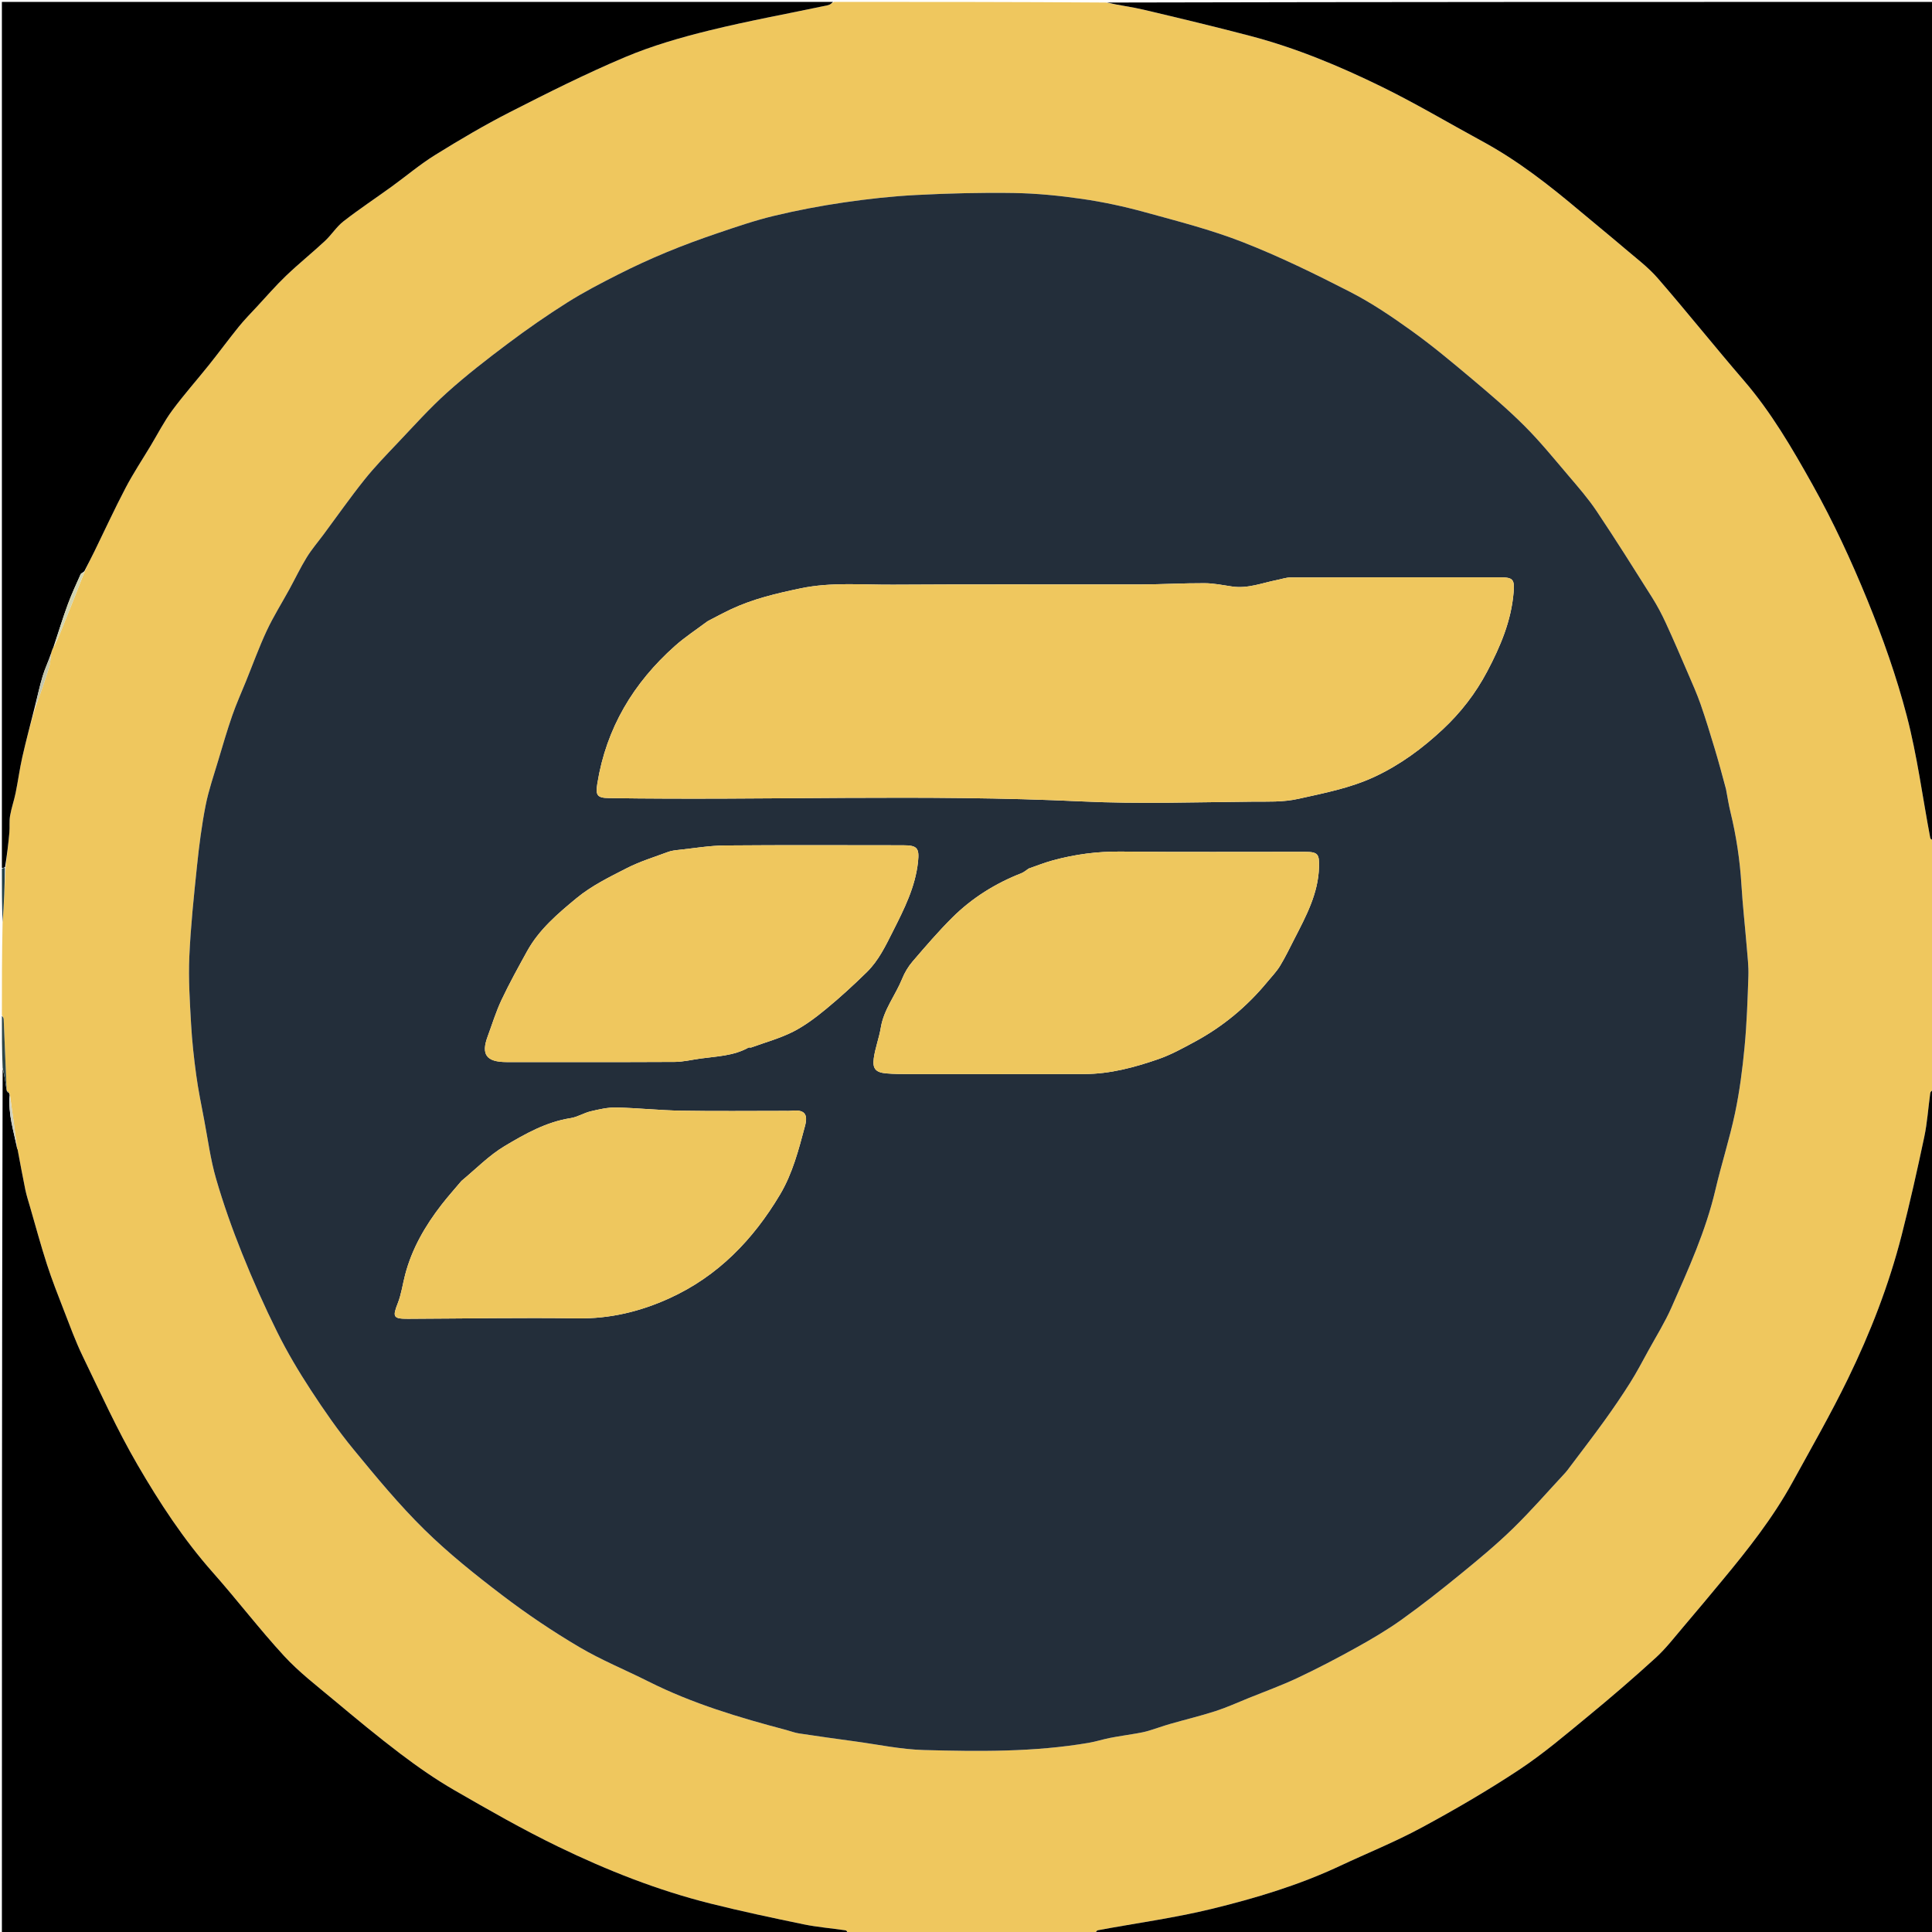 <svg version="1.1" id="Layer_1" xmlns="http://www.w3.org/2000/svg" xmlns:xlink="http://www.w3.org/1999/xlink" x="0px" y="0px"
	 width="100%" viewBox="0 0 1024 1024" enable-background="new 0 0 1024 1024" xml:space="preserve">
<path fill="#EFC75E" opacity="1" stroke="none" 
	d="
M442,1 
	C490.021,1 538.042,1 586.228,1.346 
	C592.949,2.813 599.584,3.593 606.044,5.117 
	C625.002,9.59 643.954,14.121 662.791,19.073 
	C686.958,25.425 709.979,35.039 732.337,45.979 
	C750.516,54.875 767.952,65.284 785.756,74.952 
	C804.457,85.108 821.095,98.128 837.296,111.776 
	C845.184,118.422 853.211,124.905 861.052,131.606 
	C867.056,136.739 873.505,141.544 878.643,147.461 
	C894.101,165.265 908.803,183.723 924.201,201.58 
	C938.748,218.45 949.891,237.613 960.64,256.82 
	C971.645,276.485 981.189,297.103 989.724,317.977 
	C997.909,337.995 1005.182,358.564 1010.643,379.469 
	C1016.176,400.645 1018.983,422.533 1023.074,444.092 
	C1023.213,444.823 1024.336,445.368 1025,446 
	C1025,489.688 1025,533.375 1024.66,577.198 
	C1023.892,578.006 1023.178,578.639 1023.078,579.357 
	C1021.996,587.116 1021.513,594.995 1019.897,602.637 
	C1016.215,620.052 1012.318,637.436 1007.91,654.679 
	C1001.165,681.059 991.316,706.394 979.426,730.819 
	C970.346,749.472 960.004,767.518 950.004,785.714 
	C939.692,804.476 926.489,821.213 912.863,837.625 
	C906.063,845.816 899.26,854.005 892.351,862.104 
	C887.551,867.732 883.009,873.686 877.576,878.645 
	C865.943,889.262 853.992,899.555 841.823,909.556 
	C829.859,919.39 818.006,929.518 805.124,938.034 
	C788.38,949.103 770.954,959.239 753.28,968.772 
	C739.334,976.294 724.543,982.243 710.173,988.989 
	C688.404,999.208 665.441,1006.094 642.231,1011.754 
	C622.385,1016.593 602.025,1019.32 581.91,1023.075 
	C581.179,1023.211 580.632,1024.336 580,1025 
	C536.646,1025 493.292,1025 449.802,1024.661 
	C449.161,1023.905 448.698,1023.198 448.144,1023.117 
	C440.721,1022.028 433.201,1021.434 425.869,1019.921 
	C409.385,1016.519 392.908,1013.015 376.583,1008.93 
	C348.588,1001.923 321.808,991.334 295.915,978.798 
	C277.115,969.696 258.918,959.284 240.812,948.833 
	C230.861,943.089 221.355,936.45 212.183,929.508 
	C200.084,920.348 188.396,910.63 176.745,900.897 
	C167.787,893.413 158.414,886.22 150.552,877.678 
	C137.445,863.438 125.678,847.975 112.836,833.48 
	C97.286,815.928 84.525,796.393 72.842,776.294 
	C62.079,757.779 53.201,738.151 43.847,718.841 
	C40.012,710.926 37.003,702.601 33.807,694.389 
	C30.68,686.351 27.521,678.307 24.869,670.107 
	C21.628,660.087 18.891,649.905 15.956,639.787 
	C15.061,636.701 14.055,633.633 13.406,630.493 
	C11.942,623.416 10.669,616.299 9.288,609.174 
	C9.258,609.15 9.192,608.935 9.159,608.956 
	C9.127,608.976 9.117,608.9 9.073,608.523 
	C7.811,598.827 6.592,589.507 5.209,579.905 
	C4.903,579.457 4.761,579.293 4.564,578.936 
	C4.345,578.5 4.116,578.379 3.768,578.284 
	C3.714,578.187 3.538,578.052 3.511,577.587 
	C2.983,564.803 2.497,552.482 1.943,540.165 
	C1.91,539.431 1.327,538.721 1,538 
	C1,521.979 1,505.958 1.368,489.244 
	C2.126,479.017 2.515,469.483 2.992,459.524 
	C3.721,453.143 4.434,447.195 4.97,441.23 
	C5.235,438.279 4.841,435.24 5.341,432.344 
	C6.045,428.264 7.458,424.312 8.287,420.247 
	C9.574,413.935 10.411,407.525 11.829,401.245 
	C13.804,392.501 16.138,383.838 18.66,375.032 
	C21.324,367.954 23.75,361.017 25.913,353.998 
	C26.685,351.493 26.819,348.791 27.162,345.862 
	C27.498,344.678 27.917,343.81 28.612,342.777 
	C29.903,340.229 30.957,337.864 31.925,335.464 
	C36.285,324.653 40.62,313.832 44.983,302.634 
	C46.722,298.84 48.477,295.444 50.158,292.011 
	C55.62,280.849 60.811,269.545 66.585,258.546 
	C70.608,250.884 75.41,243.63 79.876,236.201 
	C83.63,229.955 86.965,223.397 91.27,217.555 
	C97.43,209.2 104.368,201.423 110.854,193.304 
	C116.165,186.655 121.204,179.788 126.553,173.171 
	C129.511,169.512 132.831,166.143 136.038,162.689 
	C141.202,157.127 146.177,151.364 151.653,146.126 
	C158.289,139.776 165.474,134.003 172.202,127.744 
	C175.708,124.482 178.336,120.19 182.075,117.282 
	C190.326,110.863 199.062,105.072 207.54,98.94 
	C215.286,93.336 222.626,87.097 230.726,82.077 
	C243.65,74.067 256.785,66.303 270.322,59.398 
	C290.384,49.165 310.559,39.025 331.292,30.283 
	C345.582,24.258 360.707,19.893 375.801,16.171 
	C396.646,11.032 417.815,7.214 438.83,2.757 
	C439.96,2.517 440.947,1.601 442,1 
M914.763,417.721 
	C912.818,410.825 910.968,403.9 908.902,397.04 
	C906.504,389.076 904.087,381.109 901.35,373.258 
	C899.426,367.74 897.024,362.382 894.71,357.006 
	C890.846,348.034 887.001,339.051 882.91,330.182 
	C880.785,325.574 878.404,321.042 875.701,316.752 
	C866.014,301.383 856.347,285.995 846.243,270.901 
	C841.776,264.229 836.435,258.116 831.216,251.982 
	C823.647,243.084 816.25,233.977 808.002,225.736 
	C799.184,216.925 789.643,208.806 780.091,200.772 
	C769.702,192.035 759.258,183.298 748.246,175.385 
	C737.8,167.878 727.027,160.581 715.613,154.722 
	C697.04,145.187 678.192,135.963 658.773,128.364 
	C641.808,121.726 623.984,117.183 606.367,112.342 
	C595.544,109.369 584.477,107.012 573.371,105.408 
	C561.463,103.688 549.392,102.491 537.373,102.299 
	C520.116,102.024 502.821,102.473 485.58,103.36 
	C472.771,104.019 459.961,105.445 447.263,107.3 
	C434.84,109.115 422.455,111.473 410.247,114.402 
	C400.133,116.828 390.234,120.232 380.366,123.575 
	C371.223,126.673 362.143,130.013 353.227,133.711 
	C344.541,137.314 335.97,141.251 327.583,145.506 
	C318.406,150.16 309.231,154.921 300.543,160.409 
	C289.829,167.177 279.391,174.436 269.254,182.044 
	C258.184,190.352 247.198,198.858 236.916,208.102 
	C227.617,216.463 219.236,225.859 210.604,234.944 
	C204.604,241.259 198.519,247.544 193.094,254.339 
	C185.604,263.719 178.701,273.568 171.543,283.214 
	C168.52,287.287 165.183,291.166 162.537,295.47 
	C159.199,300.898 156.456,306.69 153.394,312.29 
	C149.388,319.615 144.915,326.717 141.386,334.262 
	C137.289,343.023 133.993,352.159 130.354,361.134 
	C127.912,367.157 125.23,373.096 123.104,379.228 
	C120.39,387.057 118.056,395.022 115.691,402.968 
	C113.315,410.951 110.551,418.874 108.956,427.019 
	C106.905,437.489 105.54,448.122 104.436,458.743 
	C102.765,474.812 101.059,490.907 100.347,507.035 
	C99.822,518.933 100.612,530.915 101.28,542.833 
	C101.787,551.865 102.789,560.887 104.009,569.854 
	C105.089,577.783 106.71,585.642 108.207,593.51 
	C110.194,603.954 111.572,614.584 114.52,624.755 
	C118.402,638.146 123.094,651.354 128.286,664.301 
	C133.965,678.463 140.189,692.448 146.974,706.113 
	C152.206,716.651 158.263,726.843 164.7,736.702 
	C171.764,747.523 179.158,758.219 187.356,768.19 
	C199.38,782.816 211.496,797.513 224.97,810.758 
	C237.858,823.427 252.13,834.806 266.54,845.772 
	C279.417,855.571 292.945,864.654 306.871,872.895 
	C318.662,879.871 331.483,885.091 343.759,891.264 
	C366.998,902.952 391.734,910.331 416.752,916.935 
	C418.976,917.522 421.151,918.394 423.41,918.735 
	C433.278,920.225 443.163,921.614 453.053,922.952 
	C465.262,924.603 477.455,927.226 489.704,927.555 
	C518.859,928.337 548.076,928.673 577.009,923.741 
	C580.858,923.084 584.606,921.852 588.444,921.106 
	C593.066,920.207 597.739,919.575 602.379,918.762 
	C604.488,918.393 606.606,917.992 608.655,917.386 
	C612.52,916.241 616.308,914.835 620.18,913.722 
	C628.188,911.419 636.31,909.482 644.233,906.926 
	C650.22,904.995 655.983,902.362 661.827,899.996 
	C670.494,896.488 679.315,893.301 687.76,889.319 
	C698.275,884.361 708.604,878.968 718.768,873.321 
	C727.013,868.74 735.203,863.937 742.865,858.46 
	C753.562,850.813 763.909,842.648 774.098,834.328 
	C783.571,826.592 793.03,818.763 801.782,810.242 
	C811.512,800.77 820.442,790.475 829.702,780.521 
	C830.482,779.682 831.147,778.733 831.837,777.813 
	C838.006,769.597 844.286,761.462 850.295,753.13 
	C855.052,746.533 859.65,739.805 863.987,732.927 
	C867.479,727.39 870.523,721.567 873.679,715.823 
	C877.835,708.257 882.435,700.878 885.912,693.007 
	C894.889,672.691 904.097,652.448 909.198,630.641 
	C912.389,617.001 916.728,603.617 919.611,589.92 
	C922.04,578.382 923.547,566.599 924.665,554.848 
	C925.854,542.348 926.269,529.764 926.686,517.205 
	C926.855,512.101 926.228,506.96 925.807,501.848 
	C924.903,490.889 923.663,479.953 922.995,468.981 
	C922.202,455.964 920.291,443.159 917.207,430.501 
	C916.247,426.561 915.614,422.541 914.763,417.721 
z"/>
<path fill="#000000" opacity="1" stroke="none" 
	d="
M4.619,579.128 
	C4.761,579.293 4.903,579.457 5.098,580.341 
	C4.211,590.662 7.33,599.686 9.117,608.9 
	C9.117,608.9 9.127,608.976 9.168,609.021 
	C9.209,609.066 9.319,609.198 9.319,609.198 
	C10.669,616.299 11.942,623.416 13.406,630.493 
	C14.055,633.633 15.061,636.701 15.956,639.787 
	C18.891,649.905 21.628,660.087 24.869,670.107 
	C27.521,678.307 30.68,686.351 33.807,694.389 
	C37.003,702.601 40.012,710.926 43.847,718.841 
	C53.201,738.151 62.079,757.779 72.842,776.294 
	C84.525,796.393 97.286,815.928 112.836,833.48 
	C125.678,847.975 137.445,863.438 150.552,877.678 
	C158.414,886.22 167.787,893.413 176.745,900.897 
	C188.396,910.63 200.084,920.348 212.183,929.508 
	C221.355,936.45 230.861,943.089 240.812,948.833 
	C258.918,959.284 277.115,969.696 295.915,978.798 
	C321.808,991.334 348.588,1001.923 376.583,1008.93 
	C392.908,1013.015 409.385,1016.519 425.869,1019.921 
	C433.201,1021.434 440.721,1022.028 448.144,1023.117 
	C448.698,1023.198 449.161,1023.905 449.333,1024.661 
	C299.739,1025 150.477,1025 1,1025 
	C1,872.312 1,719.625 1.401,566.498 
	C2.38,570.056 2.959,574.054 3.538,578.052 
	C3.538,578.052 3.714,578.187 3.8,578.494 
	C4.059,579.07 4.303,579.179 4.619,579.128 
z"/>
<path fill="#000000" opacity="1" stroke="none" 
	d="
M441.531,1 
	C440.947,1.601 439.96,2.517 438.83,2.757 
	C417.815,7.214 396.646,11.032 375.801,16.171 
	C360.707,19.893 345.582,24.258 331.292,30.283 
	C310.559,39.025 290.384,49.165 270.322,59.398 
	C256.785,66.303 243.65,74.067 230.726,82.077 
	C222.626,87.097 215.286,93.336 207.54,98.94 
	C199.062,105.072 190.326,110.863 182.075,117.282 
	C178.336,120.19 175.708,124.482 172.202,127.744 
	C165.474,134.003 158.289,139.776 151.653,146.126 
	C146.177,151.364 141.202,157.127 136.038,162.689 
	C132.831,166.143 129.511,169.512 126.553,173.171 
	C121.204,179.788 116.165,186.655 110.854,193.304 
	C104.368,201.423 97.43,209.2 91.27,217.555 
	C86.965,223.397 83.63,229.955 79.876,236.201 
	C75.41,243.63 70.608,250.884 66.585,258.546 
	C60.811,269.545 55.62,280.849 50.158,292.011 
	C48.477,295.444 46.722,298.84 44.697,302.768 
	C43.839,303.612 42.99,303.81 42.776,304.29 
	C40.439,309.549 37.971,314.768 35.993,320.165 
	C33.237,327.683 30.87,335.344 28.336,342.943 
	C27.917,343.81 27.498,344.678 27.09,346.245 
	C25.597,350.689 23.817,354.349 22.657,358.196 
	C20.976,363.773 19.743,369.485 18.319,375.14 
	C16.138,383.838 13.804,392.501 11.829,401.245 
	C10.411,407.525 9.574,413.935 8.287,420.247 
	C7.458,424.312 6.045,428.264 5.341,432.344 
	C4.841,435.24 5.235,438.279 4.97,441.23 
	C4.434,447.195 3.721,453.143 2.678,459.583 
	C1.85,460.046 1.425,460.023 1,460 
	C1,307.074 1,154.149 1,1 
	C147.687,1 294.375,1 441.531,1 
z"/>
<path fill="#000000" opacity="1" stroke="none" 
	d="
M580.469,1025 
	C580.632,1024.336 581.179,1023.211 581.91,1023.075 
	C602.025,1019.32 622.385,1016.593 642.231,1011.754 
	C665.441,1006.094 688.404,999.208 710.173,988.989 
	C724.543,982.243 739.334,976.294 753.28,968.772 
	C770.954,959.239 788.38,949.103 805.124,938.034 
	C818.006,929.518 829.859,919.39 841.823,909.556 
	C853.992,899.555 865.943,889.262 877.576,878.645 
	C883.009,873.686 887.551,867.732 892.351,862.104 
	C899.26,854.005 906.063,845.816 912.863,837.625 
	C926.489,821.213 939.692,804.476 950.004,785.714 
	C960.004,767.518 970.346,749.472 979.426,730.819 
	C991.316,706.394 1001.165,681.059 1007.91,654.679 
	C1012.318,637.436 1016.215,620.052 1019.897,602.637 
	C1021.513,594.995 1021.996,587.116 1023.078,579.357 
	C1023.178,578.639 1023.892,578.006 1024.66,577.667 
	C1025,726.927 1025,875.854 1025,1025 
	C876.979,1025 728.958,1025 580.469,1025 
z"/>
<path fill="#000000" opacity="1" stroke="none" 
	d="
M1025,445.531 
	C1024.336,445.368 1023.213,444.823 1023.074,444.092 
	C1018.983,422.533 1016.176,400.645 1010.643,379.469 
	C1005.182,358.564 997.909,337.995 989.724,317.977 
	C981.189,297.103 971.645,276.485 960.64,256.82 
	C949.891,237.613 938.748,218.45 924.201,201.58 
	C908.803,183.723 894.101,165.265 878.643,147.461 
	C873.505,141.544 867.056,136.739 861.052,131.606 
	C853.211,124.905 845.184,118.422 837.296,111.776 
	C821.095,98.128 804.457,85.108 785.756,74.952 
	C767.952,65.284 750.516,54.875 732.337,45.979 
	C709.979,35.039 686.958,25.425 662.791,19.073 
	C643.954,14.121 625.002,9.59 606.044,5.117 
	C599.584,3.593 592.949,2.813 586.697,1.346 
	C732.928,1 878.855,1 1025,1 
	C1025,149.021 1025,297.042 1025,445.531 
z"/>
<path fill="#2F4748" opacity="1" stroke="none" 
	d="
M3.511,577.587 
	C2.959,574.054 2.38,570.056 1.401,566.029 
	C1,556.979 1,547.958 1,538.469 
	C1.327,538.721 1.91,539.431 1.943,540.165 
	C2.497,552.482 2.983,564.803 3.511,577.587 
z"/>
<path fill="#254147" opacity="1" stroke="none" 
	d="
M1,460.469 
	C1.425,460.023 1.85,460.046 2.589,460.009 
	C2.515,469.483 2.126,479.017 1.368,488.775 
	C1,479.646 1,470.292 1,460.469 
z"/>
<path fill="#232E3A" opacity="1" stroke="none" 
	d="
M914.797,418.14 
	C915.614,422.541 916.247,426.561 917.207,430.501 
	C920.291,443.159 922.202,455.964 922.995,468.981 
	C923.663,479.953 924.903,490.889 925.807,501.848 
	C926.228,506.96 926.855,512.101 926.686,517.205 
	C926.269,529.764 925.854,542.348 924.665,554.848 
	C923.547,566.599 922.04,578.382 919.611,589.92 
	C916.728,603.617 912.389,617.001 909.198,630.641 
	C904.097,652.448 894.889,672.691 885.912,693.007 
	C882.435,700.878 877.835,708.257 873.679,715.823 
	C870.523,721.567 867.479,727.39 863.987,732.927 
	C859.65,739.805 855.052,746.533 850.295,753.13 
	C844.286,761.462 838.006,769.597 831.837,777.813 
	C831.147,778.733 830.482,779.682 829.702,780.521 
	C820.442,790.475 811.512,800.77 801.782,810.242 
	C793.03,818.763 783.571,826.592 774.098,834.328 
	C763.909,842.648 753.562,850.813 742.865,858.46 
	C735.203,863.937 727.013,868.74 718.768,873.321 
	C708.604,878.968 698.275,884.361 687.76,889.319 
	C679.315,893.301 670.494,896.488 661.827,899.996 
	C655.983,902.362 650.22,904.995 644.233,906.926 
	C636.31,909.482 628.188,911.419 620.18,913.722 
	C616.308,914.835 612.52,916.241 608.655,917.386 
	C606.606,917.992 604.488,918.393 602.379,918.762 
	C597.739,919.575 593.066,920.207 588.444,921.106 
	C584.606,921.852 580.858,923.084 577.009,923.741 
	C548.076,928.673 518.859,928.337 489.704,927.555 
	C477.455,927.226 465.262,924.603 453.053,922.952 
	C443.163,921.614 433.278,920.225 423.41,918.735 
	C421.151,918.394 418.976,917.522 416.752,916.935 
	C391.734,910.331 366.998,902.952 343.759,891.264 
	C331.483,885.091 318.662,879.871 306.871,872.895 
	C292.945,864.654 279.417,855.571 266.54,845.772 
	C252.13,834.806 237.858,823.427 224.97,810.758 
	C211.496,797.513 199.38,782.816 187.356,768.19 
	C179.158,758.219 171.764,747.523 164.7,736.702 
	C158.263,726.843 152.206,716.651 146.974,706.113 
	C140.189,692.448 133.965,678.463 128.286,664.301 
	C123.094,651.354 118.402,638.146 114.52,624.755 
	C111.572,614.584 110.194,603.954 108.207,593.51 
	C106.71,585.642 105.089,577.783 104.009,569.854 
	C102.789,560.887 101.787,551.865 101.28,542.833 
	C100.612,530.915 99.822,518.933 100.347,507.035 
	C101.059,490.907 102.765,474.812 104.436,458.743 
	C105.54,448.122 106.905,437.489 108.956,427.019 
	C110.551,418.874 113.315,410.951 115.691,402.968 
	C118.056,395.022 120.39,387.057 123.104,379.228 
	C125.23,373.096 127.912,367.157 130.354,361.134 
	C133.993,352.159 137.289,343.023 141.386,334.262 
	C144.915,326.717 149.388,319.615 153.394,312.29 
	C156.456,306.69 159.199,300.898 162.537,295.47 
	C165.183,291.166 168.52,287.287 171.543,283.214 
	C178.701,273.568 185.604,263.719 193.094,254.339 
	C198.519,247.544 204.604,241.259 210.604,234.944 
	C219.236,225.859 227.617,216.463 236.916,208.102 
	C247.198,198.858 258.184,190.352 269.254,182.044 
	C279.391,174.436 289.829,167.177 300.543,160.409 
	C309.231,154.921 318.406,150.16 327.583,145.506 
	C335.97,141.251 344.541,137.314 353.227,133.711 
	C362.143,130.013 371.223,126.673 380.366,123.575 
	C390.234,120.232 400.133,116.828 410.247,114.402 
	C422.455,111.473 434.84,109.115 447.263,107.3 
	C459.961,105.445 472.771,104.019 485.58,103.36 
	C502.821,102.473 520.116,102.024 537.373,102.299 
	C549.392,102.491 561.463,103.688 573.371,105.408 
	C584.477,107.012 595.544,109.369 606.367,112.342 
	C623.984,117.183 641.808,121.726 658.773,128.364 
	C678.192,135.963 697.04,145.187 715.613,154.722 
	C727.027,160.581 737.8,167.878 748.246,175.385 
	C759.258,183.298 769.702,192.035 780.091,200.772 
	C789.643,208.806 799.184,216.925 808.002,225.736 
	C816.25,233.977 823.647,243.084 831.216,251.982 
	C836.435,258.116 841.776,264.229 846.243,270.901 
	C856.347,285.995 866.014,301.383 875.701,316.752 
	C878.404,321.042 880.785,325.574 882.91,330.182 
	C887.001,339.051 890.846,348.034 894.71,357.006 
	C897.024,362.382 899.426,367.74 901.35,373.258 
	C904.087,381.109 906.504,389.076 908.902,397.04 
	C910.968,403.9 912.818,410.825 914.797,418.14 
M374.945,329.312 
	C369.176,333.655 363.072,337.62 357.698,342.405 
	C335.73,361.964 321.344,385.889 316.606,415.248 
	C315.587,421.56 316.467,422.904 322.768,423.002 
	C406.407,424.304 490.068,420.797 573.712,424.774 
	C603.634,426.196 633.682,425.16 663.669,424.899 
	C671.821,424.827 679.877,425.248 688.211,423.386 
	C701.951,420.316 715.59,417.742 728.537,411.712 
	C742.134,405.38 753.897,396.663 764.687,386.587 
	C774.198,377.705 782.077,367.558 788.265,355.836 
	C795.282,342.542 800.984,329.107 802.235,314.008 
	C802.811,307.051 801.958,306.004 795.018,306.003 
	C758.031,305.998 721.043,305.974 684.056,306.06 
	C681.66,306.066 679.265,306.928 676.871,307.399 
	C668.998,308.948 661.374,312.098 653.076,310.864 
	C648.194,310.138 643.283,309.128 638.381,309.105 
	C627.203,309.054 616.022,309.737 604.842,309.76 
	C561.024,309.848 517.204,309.602 473.388,309.896 
	C457.032,310.006 440.638,308.426 424.299,311.846 
	C411.626,314.499 399.148,317.411 387.404,322.94 
	C383.408,324.822 379.517,326.925 374.945,329.312 
M545.136,460.391 
	C543.908,461.202 542.778,462.262 541.438,462.786 
	C527.624,468.195 515.219,475.906 504.73,486.342 
	C497.331,493.703 490.51,501.665 483.702,509.592 
	C481.395,512.278 479.474,515.499 478.146,518.787 
	C474.624,527.509 468.425,535.018 466.848,544.64 
	C465.949,550.118 463.875,555.416 463.121,560.903 
	C462.343,566.573 464.222,568.459 469.934,568.934 
	C473.74,569.251 477.578,569.272 481.401,569.275 
	C512.542,569.299 543.683,569.343 574.824,569.263 
	C588.379,569.228 601.352,565.735 613.999,561.343 
	C620.74,559.002 627.112,555.467 633.424,552.052 
	C648.235,544.039 660.977,533.438 671.697,520.435 
	C674.003,517.639 676.582,514.996 678.452,511.928 
	C681.274,507.297 683.621,502.372 686.102,497.538 
	C692.272,485.517 698.702,473.62 699.104,459.57 
	C699.304,452.588 698.549,451.49 691.404,451.486 
	C658.931,451.47 626.456,451.671 593.986,451.354 
	C581.672,451.234 569.721,452.806 557.932,456.038 
	C553.845,457.159 549.876,458.707 545.136,460.391 
M268.677,562.918 
	C298.32,562.918 327.964,562.994 357.606,562.836 
	C362.088,562.812 366.567,561.712 371.044,561.084 
	C379.759,559.862 388.719,559.714 396.707,555.255 
	C397.092,555.04 397.739,555.338 398.183,555.176 
	C405.618,552.473 413.363,550.371 420.37,546.815 
	C426.721,543.592 432.558,539.133 438.09,534.573 
	C445.491,528.474 452.573,521.95 459.431,515.239 
	C465.708,509.096 469.419,501.234 473.359,493.429 
	C479.276,481.708 485.144,470.119 486.564,456.819 
	C487.35,449.456 486.141,448.016 478.614,448.014 
	C447.139,448.006 415.663,447.845 384.19,448.115 
	C376.053,448.185 367.923,449.585 359.798,450.448 
	C357.851,450.655 355.838,450.893 354.022,451.566 
	C346.7,454.28 339.155,456.606 332.232,460.134 
	C323.024,464.827 313.491,469.504 305.608,476.015 
	C295.753,484.154 285.729,492.619 279.365,504.174 
	C274.679,512.683 269.959,521.197 265.819,529.975 
	C262.869,536.228 260.835,542.915 258.435,549.424 
	C254.946,558.884 257.724,562.895 268.677,562.918 
M244.5,626 
	C240.996,630.173 237.351,634.239 234.014,638.542 
	C225.343,649.725 218.337,661.812 214.723,675.635 
	C213.408,680.66 212.725,685.919 210.84,690.711 
	C207.979,697.983 208.356,699.023 216.195,698.992 
	C246.169,698.877 276.15,698.307 306.116,698.755 
	C323.324,699.013 339.305,695.15 354.717,688.154 
	C380.491,676.456 399.191,657.048 413.45,633.099 
	C420.119,621.896 423.33,609.268 426.67,596.789 
	C428.418,590.258 426.188,588.004 419.524,588.731 
	C418.37,588.857 417.194,588.792 416.028,588.792 
	C397.702,588.789 379.373,589.008 361.052,588.695 
	C349.554,588.499 338.075,587.246 326.576,586.997 
	C322.08,586.899 317.49,587.982 313.059,589.025 
	C309.449,589.875 306.107,592.061 302.485,592.622 
	C289.484,594.638 278.25,600.995 267.354,607.513 
	C259.228,612.374 252.408,619.418 244.5,626 
z"/>
<path fill="#D3D5B0" opacity="1" stroke="none" 
	d="
M28.612,342.777 
	C30.87,335.344 33.237,327.683 35.993,320.165 
	C37.971,314.768 40.439,309.549 42.776,304.29 
	C42.99,303.81 43.839,303.612 44.679,303.149 
	C40.62,313.832 36.285,324.653 31.925,335.464 
	C30.957,337.864 29.903,340.229 28.612,342.777 
z"/>
<path fill="#C5C7AA" opacity="1" stroke="none" 
	d="
M18.66,375.032 
	C19.743,369.485 20.976,363.773 22.657,358.196 
	C23.817,354.349 25.597,350.689 27.172,346.562 
	C26.819,348.791 26.685,351.493 25.913,353.998 
	C23.75,361.017 21.324,367.954 18.66,375.032 
z"/>
<path fill="#D0D1BC" opacity="1" stroke="none" 
	d="
M9.073,608.523 
	C7.33,599.686 4.211,590.662 5.261,580.624 
	C6.592,589.507 7.811,598.827 9.073,608.523 
z"/>
<path fill="#2F4748" opacity="1" stroke="none" 
	d="
M4.564,578.936 
	C4.303,579.179 4.059,579.07 3.854,578.591 
	C4.116,578.379 4.345,578.5 4.564,578.936 
z"/>
<path fill="#D0D1BC" opacity="1" stroke="none" 
	d="
M9.288,609.174 
	C9.319,609.198 9.209,609.066 9.2,609.001 
	C9.192,608.935 9.258,609.15 9.288,609.174 
z"/>
<path fill="#EFC75E" opacity="1" stroke="none" 
	d="
M375.261,329.12 
	C379.517,326.925 383.408,324.822 387.404,322.94 
	C399.148,317.411 411.626,314.499 424.299,311.846 
	C440.638,308.426 457.032,310.006 473.388,309.896 
	C517.204,309.602 561.024,309.848 604.842,309.76 
	C616.022,309.737 627.203,309.054 638.381,309.105 
	C643.283,309.128 648.194,310.138 653.076,310.864 
	C661.374,312.098 668.998,308.948 676.871,307.399 
	C679.265,306.928 681.66,306.066 684.056,306.06 
	C721.043,305.974 758.031,305.998 795.018,306.003 
	C801.958,306.004 802.811,307.051 802.235,314.008 
	C800.984,329.107 795.282,342.542 788.265,355.836 
	C782.077,367.558 774.198,377.705 764.687,386.587 
	C753.897,396.663 742.134,405.38 728.537,411.712 
	C715.59,417.742 701.951,420.316 688.211,423.386 
	C679.877,425.248 671.821,424.827 663.669,424.899 
	C633.682,425.16 603.634,426.196 573.712,424.774 
	C490.068,420.797 406.407,424.304 322.768,423.002 
	C316.467,422.904 315.587,421.56 316.606,415.248 
	C321.344,385.889 335.73,361.964 357.698,342.405 
	C363.072,337.62 369.176,333.655 375.261,329.12 
z"/>
<path fill="#EEC75E" opacity="1" stroke="none" 
	d="
M545.495,460.225 
	C549.876,458.707 553.845,457.159 557.932,456.038 
	C569.721,452.806 581.672,451.234 593.986,451.354 
	C626.456,451.671 658.931,451.47 691.404,451.486 
	C698.549,451.49 699.304,452.588 699.104,459.57 
	C698.702,473.62 692.272,485.517 686.102,497.538 
	C683.621,502.372 681.274,507.297 678.452,511.928 
	C676.582,514.996 674.003,517.639 671.697,520.435 
	C660.977,533.438 648.235,544.039 633.424,552.052 
	C627.112,555.467 620.74,559.002 613.999,561.343 
	C601.352,565.735 588.379,569.228 574.824,569.263 
	C543.683,569.343 512.542,569.299 481.401,569.275 
	C477.578,569.272 473.74,569.251 469.934,568.934 
	C464.222,568.459 462.343,566.573 463.121,560.903 
	C463.875,555.416 465.949,550.118 466.848,544.64 
	C468.425,535.018 474.624,527.509 478.146,518.787 
	C479.474,515.499 481.395,512.278 483.702,509.592 
	C490.51,501.665 497.331,493.703 504.73,486.342 
	C515.219,475.906 527.624,468.195 541.438,462.786 
	C542.778,462.262 543.908,461.202 545.495,460.225 
z"/>
<path fill="#EFC75E" opacity="1" stroke="none" 
	d="
M268.206,562.918 
	C257.724,562.895 254.946,558.884 258.435,549.424 
	C260.835,542.915 262.869,536.228 265.819,529.975 
	C269.959,521.197 274.679,512.683 279.365,504.174 
	C285.729,492.619 295.753,484.154 305.608,476.015 
	C313.491,469.504 323.024,464.827 332.232,460.134 
	C339.155,456.606 346.7,454.28 354.022,451.566 
	C355.838,450.893 357.851,450.655 359.798,450.448 
	C367.923,449.585 376.053,448.185 384.19,448.115 
	C415.663,447.845 447.139,448.006 478.614,448.014 
	C486.141,448.016 487.35,449.456 486.564,456.819 
	C485.144,470.119 479.276,481.708 473.359,493.429 
	C469.419,501.234 465.708,509.096 459.431,515.239 
	C452.573,521.95 445.491,528.474 438.09,534.573 
	C432.558,539.133 426.721,543.592 420.37,546.815 
	C413.363,550.371 405.618,552.473 398.183,555.176 
	C397.739,555.338 397.092,555.04 396.707,555.255 
	C388.719,559.714 379.759,559.862 371.044,561.084 
	C366.567,561.712 362.088,562.812 357.606,562.836 
	C327.964,562.994 298.32,562.918 268.206,562.918 
z"/>
<path fill="#EEC75E" opacity="1" stroke="none" 
	d="
M244.753,625.745 
	C252.408,619.418 259.228,612.374 267.354,607.513 
	C278.25,600.995 289.484,594.638 302.485,592.622 
	C306.107,592.061 309.449,589.875 313.059,589.025 
	C317.49,587.982 322.08,586.899 326.576,586.997 
	C338.075,587.246 349.554,588.499 361.052,588.695 
	C379.373,589.008 397.702,588.789 416.028,588.792 
	C417.194,588.792 418.37,588.857 419.524,588.731 
	C426.188,588.004 428.418,590.258 426.67,596.789 
	C423.33,609.268 420.119,621.896 413.45,633.099 
	C399.191,657.048 380.491,676.456 354.717,688.154 
	C339.305,695.15 323.324,699.013 306.116,698.755 
	C276.15,698.307 246.169,698.877 216.195,698.992 
	C208.356,699.023 207.979,697.983 210.84,690.711 
	C212.725,685.919 213.408,680.66 214.723,675.635 
	C218.337,661.812 225.343,649.725 234.014,638.542 
	C237.351,634.239 240.996,630.173 244.753,625.745 
z"/>
</svg>